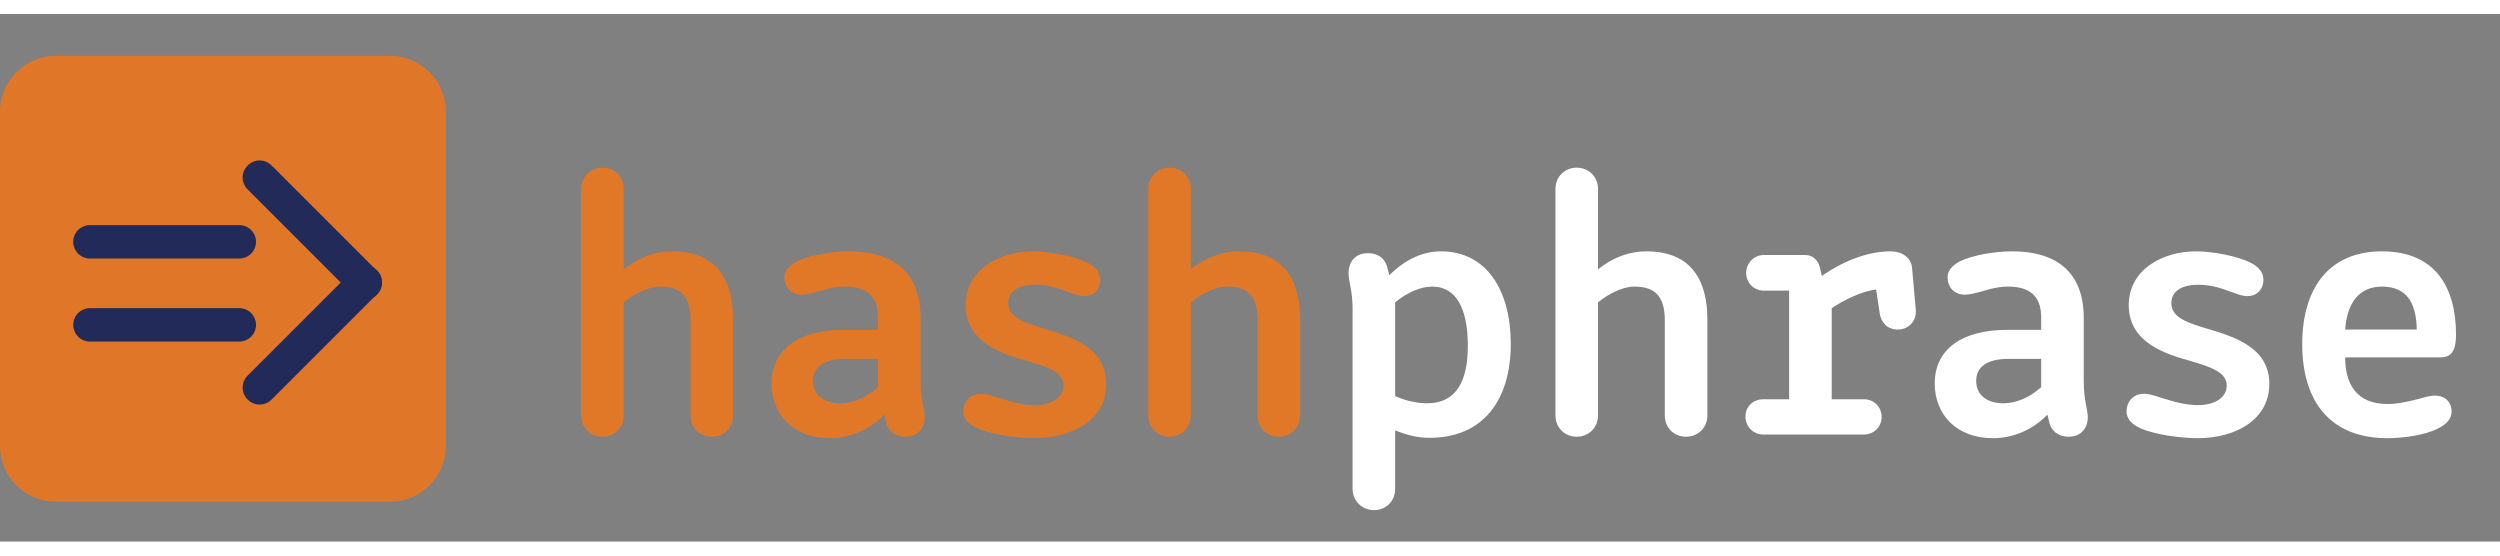   <svg width="450" height="100" viewBox="0 0 327 69" xmlns="http://www.w3.org/2000/svg" fill="none">
    <rect x="0" y="0" width="327" height="69" fill="#808080" stroke="none"/>
    <path d="M76.019 52.504C76.019 54.088 77.22 55.288 78.804 55.288C80.388 55.288 81.588 54.088 81.588 52.504V37.717C82.981 36.564 84.853 35.652 86.341 35.652C88.886 35.652 90.326 36.756 90.326 40.069V52.504C90.326 54.088 91.478 55.288 93.111 55.288C94.695 55.288 95.895 54.088 95.895 52.504V40.069C95.895 33.636 92.775 31.043 87.926 31.043C85.621 31.043 83.509 31.859 81.588 33.396V22.881C81.588 21.297 80.388 20.097 78.804 20.097C77.22 20.097 76.019 21.297 76.019 22.881V52.504ZM114.844 48.807C113.26 50.247 111.436 50.919 109.899 50.919C107.739 50.919 106.347 49.815 106.347 47.991C106.347 46.118 107.835 45.11 110.523 45.11H114.844V48.807ZM114.844 41.317H110.331C104.474 41.317 100.921 43.862 100.921 48.327C100.921 52.456 103.85 55.48 108.507 55.48C111.292 55.48 113.788 54.328 115.66 52.407L115.948 53.56C116.141 54.328 116.909 55.288 118.445 55.288C120.125 55.288 120.942 54.088 120.942 52.743C120.942 51.687 120.413 50.631 120.413 47.895V39.685C120.413 35.94 118.925 31.043 111.003 31.043C108.843 31.043 105.866 31.523 104.138 32.387C103.034 33.011 102.602 33.684 102.602 34.452C102.602 35.604 103.37 36.708 104.858 36.708C105.674 36.708 106.731 36.372 107.595 36.132C108.699 35.796 109.659 35.652 110.523 35.652C113.98 35.652 114.844 37.524 114.844 39.685V41.317ZM135.422 35.412C136.719 35.412 137.967 35.7 139.215 36.18C140.127 36.468 140.992 36.9 141.808 36.9C143.248 36.9 143.92 35.796 143.92 34.788C143.92 33.732 143.2 33.011 142.24 32.531C140.559 31.667 137.295 31.043 135.086 31.043C130.765 31.043 126.301 33.396 126.301 38.101C126.301 43.094 131.39 44.534 134.27 45.35C137.199 46.214 139.119 46.886 139.119 48.615C139.119 50.007 137.775 51.159 135.326 51.159C133.982 51.159 132.542 50.823 131.198 50.391C130.141 50.103 129.181 49.671 128.317 49.671C126.781 49.671 126.013 50.823 126.013 51.975C126.013 52.936 126.637 53.608 127.741 54.136C129.661 55.048 133.214 55.48 135.326 55.48C140.271 55.48 144.688 53.08 144.688 48.375C144.688 43.718 140.319 42.277 136.767 41.221C134.03 40.405 131.87 39.733 131.87 37.812C131.87 36.468 132.926 35.412 135.422 35.412ZM150.191 52.504C150.191 54.088 151.391 55.288 152.975 55.288C154.56 55.288 155.76 54.088 155.76 52.504V37.717C157.152 36.564 159.024 35.652 160.513 35.652C163.057 35.652 164.498 36.756 164.498 40.069V52.504C164.498 54.088 165.65 55.288 167.282 55.288C168.867 55.288 170.067 54.088 170.067 52.504V40.069C170.067 33.636 166.946 31.043 162.097 31.043C159.793 31.043 157.68 31.859 155.76 33.396V22.881C155.76 21.297 154.56 20.097 152.975 20.097C151.391 20.097 150.191 21.297 150.191 22.881V52.504Z" fill="#E07827" />
    <path d="M181.43 33.011C181.094 32.003 180.326 31.283 178.934 31.283C177.157 31.283 176.389 32.531 176.389 33.924C176.389 35.028 176.917 36.132 176.917 38.533V62.105C176.917 63.69 178.165 64.89 179.702 64.89C181.334 64.89 182.486 63.69 182.486 62.105V54.472C183.927 55 185.223 55.432 186.999 55.432C193.961 55.432 197.609 50.535 197.609 43.142C197.609 36.084 194.393 31.043 188.487 31.043C186.135 31.043 183.879 32.051 181.718 34.164L181.43 33.011ZM182.486 37.717C184.167 36.324 185.943 35.652 187.335 35.652C190.504 35.652 191.992 38.581 191.992 43.382C191.992 47.991 190.504 50.919 186.663 50.919C185.319 50.919 183.639 50.535 182.486 49.959V37.717ZM203.452 52.504C203.452 54.088 204.652 55.288 206.236 55.288C207.82 55.288 209.021 54.088 209.021 52.504V37.717C210.413 36.564 212.285 35.652 213.774 35.652C216.318 35.652 217.758 36.756 217.758 40.069V52.504C217.758 54.088 218.911 55.288 220.543 55.288C222.127 55.288 223.328 54.088 223.328 52.504V40.069C223.328 33.636 220.207 31.043 215.358 31.043C213.053 31.043 210.941 31.859 209.021 33.396V22.881C209.021 21.297 207.82 20.097 206.236 20.097C204.652 20.097 203.452 21.297 203.452 22.881V52.504ZM228.306 52.648C228.306 53.944 229.314 55 230.61 55H243.813C245.109 55 246.117 53.992 246.117 52.696C246.117 51.399 245.109 50.391 243.813 50.391H239.588V38.485C240.98 37.524 243.525 36.228 245.397 36.036L245.877 39.205C246.069 40.357 246.837 41.269 248.278 41.269C249.574 41.269 250.726 40.213 250.582 38.677L250.102 33.252C250.006 31.907 248.854 31.043 247.269 31.043C244.197 31.043 240.884 32.435 238.292 34.26L238.004 33.011C237.764 32.195 237.091 31.523 236.179 31.523H230.706C229.41 31.523 228.402 32.579 228.402 33.876C228.402 35.172 229.41 36.18 230.706 36.18H234.019V50.391H230.61C229.314 50.391 228.306 51.351 228.306 52.648ZM266.985 48.807C265.4 50.247 263.576 50.919 262.04 50.919C259.879 50.919 258.487 49.815 258.487 47.991C258.487 46.118 259.975 45.11 262.664 45.11H266.985V48.807ZM266.985 41.317H262.472C256.614 41.317 253.062 43.862 253.062 48.327C253.062 52.456 255.99 55.48 260.647 55.48C263.432 55.48 265.928 54.328 267.801 52.407L268.089 53.56C268.281 54.328 269.049 55.288 270.585 55.288C272.266 55.288 273.082 54.088 273.082 52.743C273.082 51.687 272.554 50.631 272.554 47.895V39.685C272.554 35.94 271.065 31.043 263.144 31.043C260.983 31.043 258.007 31.523 256.278 32.387C255.174 33.011 254.742 33.684 254.742 34.452C254.742 35.604 255.51 36.708 256.999 36.708C257.815 36.708 258.871 36.372 259.735 36.132C260.839 35.796 261.8 35.652 262.664 35.652C266.12 35.652 266.985 37.524 266.985 39.685V41.317ZM287.563 35.412C288.859 35.412 290.107 35.7 291.356 36.18C292.268 36.468 293.132 36.9 293.948 36.9C295.388 36.9 296.06 35.796 296.06 34.788C296.06 33.732 295.34 33.011 294.38 32.531C292.7 31.667 289.435 31.043 287.227 31.043C282.906 31.043 278.441 33.396 278.441 38.101C278.441 43.094 283.53 44.534 286.411 45.35C289.339 46.214 291.26 46.886 291.26 48.615C291.26 50.007 289.915 51.159 287.467 51.159C286.122 51.159 284.682 50.823 283.338 50.391C282.282 50.103 281.321 49.671 280.457 49.671C278.921 49.671 278.153 50.823 278.153 51.975C278.153 52.936 278.777 53.608 279.881 54.136C281.802 55.048 285.354 55.48 287.467 55.48C292.412 55.48 296.829 53.08 296.829 48.375C296.829 43.718 292.46 42.277 288.907 41.221C286.17 40.405 284.01 39.733 284.01 37.812C284.01 36.468 285.066 35.412 287.563 35.412ZM306.748 44.918H319.086C320.335 44.918 321.247 44.486 321.247 41.941C321.247 35.7 318.51 31.043 311.549 31.043C304.732 31.043 301.131 35.748 301.131 43.19C301.131 50.487 304.635 55.48 312.269 55.48C314.285 55.48 317.31 55.096 319.038 54.136C319.951 53.656 320.671 52.984 320.671 51.975C320.671 50.919 319.999 49.911 318.462 49.911C317.55 49.911 316.59 50.343 315.582 50.535C314.574 50.775 313.469 51.015 312.317 51.015C308.14 51.015 306.748 48.279 306.748 44.918ZM306.748 41.269C306.988 37.812 308.572 35.652 311.549 35.652C314.958 35.652 316.062 38.005 316.11 41.269H306.748Z" fill="white" />
    <path d="M51.026 63.789H7.289C3.28 63.789 0 60.508 0 56.499V12.762C0 8.753 3.28 5.473 7.289 5.473H51.026C55.036 5.473 58.316 8.753 58.316 12.762V56.499C58.316 60.508 55.036 63.789 51.026 63.789Z" fill="#E07728" />
    <path d="M33.487 40.659C33.487 41.898 32.466 42.846 31.3 42.846H11.764C10.525 42.846 9.577 41.825 9.577 40.659C9.577 39.419 10.598 38.472 11.764 38.472H31.3C32.539 38.472 33.487 39.492 33.487 40.659Z" fill="#212A59" />
    <path d="M33.487 29.797C33.487 31.037 32.467 31.984 31.3 31.984H11.764C10.525 31.984 9.578 30.964 9.578 29.797C9.578 28.558 10.598 27.611 11.764 27.611H31.3C32.539 27.611 33.487 28.631 33.487 29.797Z" fill="#212A59" />
    <path d="M49.305 36.722C48.431 37.597 47.045 37.597 46.171 36.722L32.394 22.945C31.519 22.071 31.519 20.686 32.394 19.811C33.268 18.936 34.653 18.936 35.528 19.811L49.305 33.588C50.18 34.463 50.18 35.848 49.305 36.722Z" fill="#212A59" />
    <path d="M49.305 33.515C50.179 34.39 50.179 35.775 49.305 36.65L35.528 50.427C34.653 51.301 33.268 51.301 32.393 50.427C31.518 49.552 31.518 48.167 32.393 47.292L46.17 33.515C47.045 32.64 48.43 32.64 49.305 33.515Z" fill="#212A59" />
  </svg>
